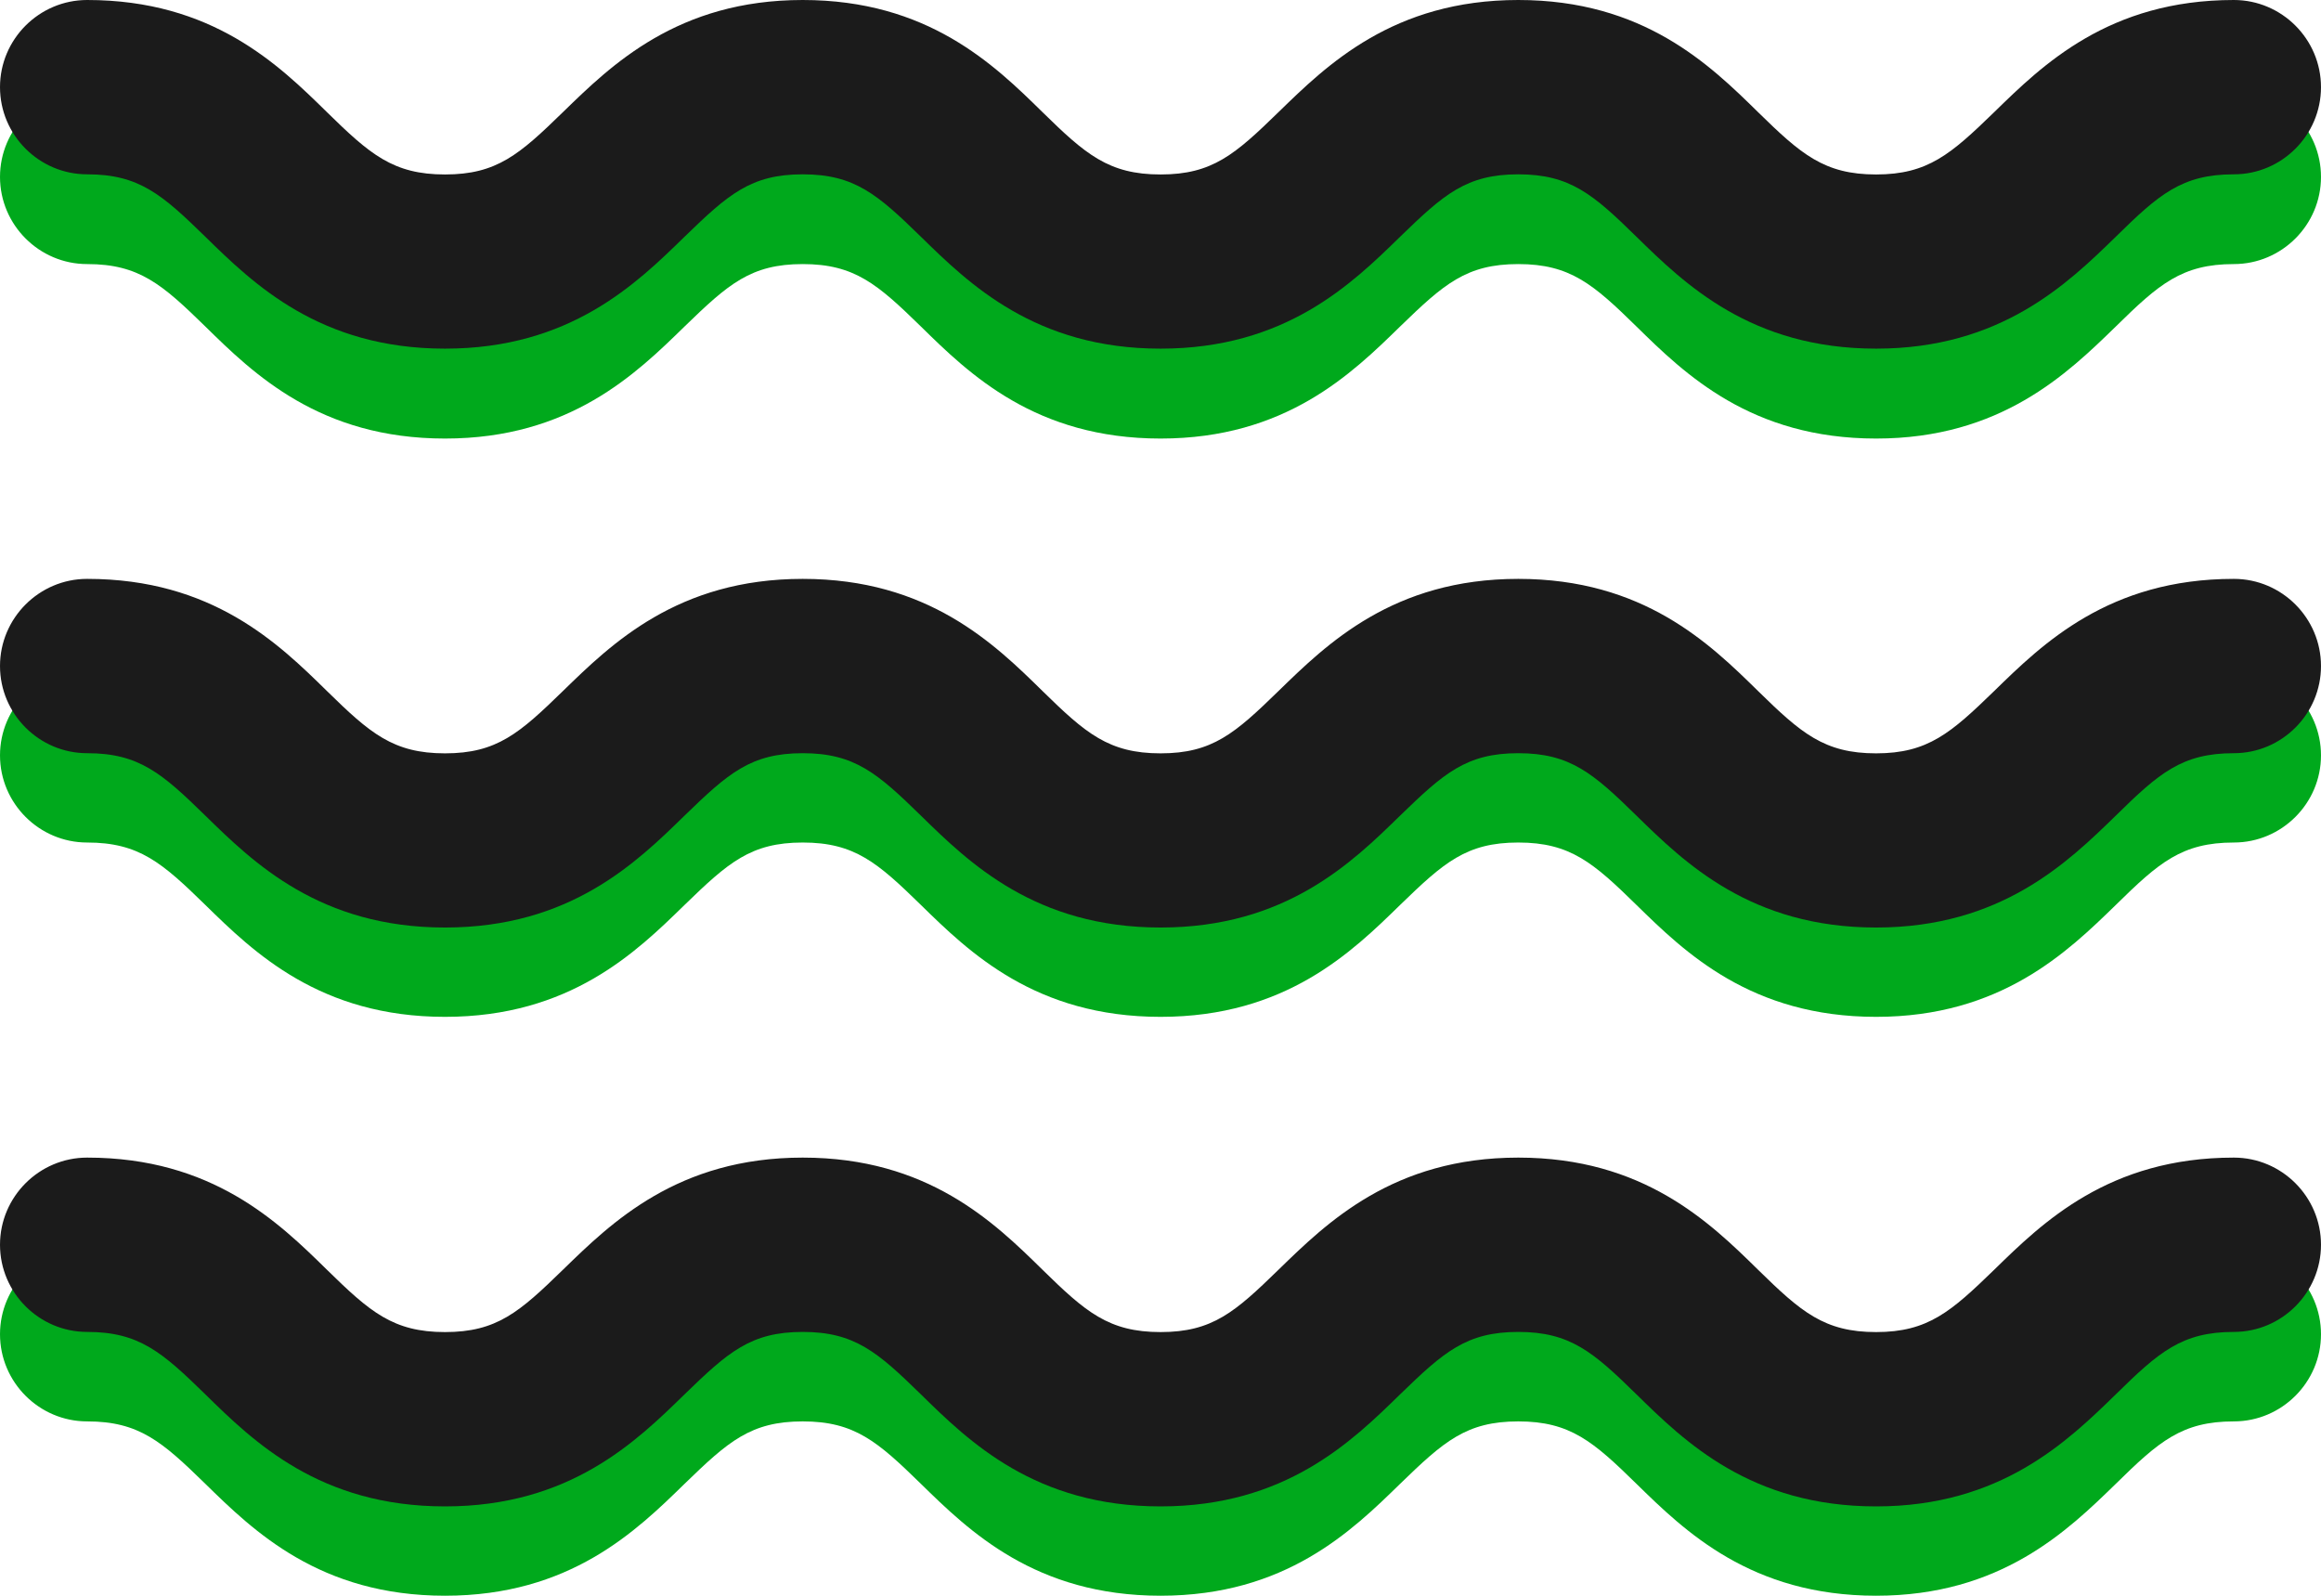 <?xml version="1.0" encoding="UTF-8"?><svg id="Layer_1" xmlns="http://www.w3.org/2000/svg" viewBox="0 0 161.11 110.76"><defs><style>.cls-1{fill:#00a91c;}.cls-2{fill:#1b1b1b;}</style></defs><path class="cls-1" d="M130.23,110.76c-8.68,0-13.28-4.48-16.64-7.77-2.99-2.93-4.6-4.33-8.2-4.33s-5.17,1.39-8.2,4.33c-3.35,3.27-7.95,7.77-16.63,7.77s-13.28-4.48-16.64-7.77c-3-2.93-4.6-4.33-8.2-4.33s-5.17,1.39-8.2,4.33c-3.35,3.27-7.95,7.77-16.63,7.77s-13.28-4.48-16.64-7.77c-3-2.93-4.6-4.33-8.2-4.33-3.33,0-6.05-2.72-6.05-6.05s2.72-6.05,6.05-6.05c8.68,0,13.28,4.48,16.64,7.78,2.99,2.93,4.6,4.33,8.2,4.33s5.17-1.39,8.19-4.33c3.36-3.27,7.96-7.78,16.64-7.78s13.28,4.48,16.64,7.78c2.99,2.93,4.6,4.33,8.2,4.33s5.17-1.39,8.19-4.33c3.36-3.27,7.96-7.78,16.64-7.78s13.28,4.48,16.64,7.78c2.99,2.93,4.6,4.33,8.2,4.33s5.2-1.42,8.2-4.33c3.35-3.27,7.95-7.78,16.63-7.78,3.33,0,6.05,2.72,6.05,6.05s-2.72,6.05-6.05,6.05c-3.6,0-5.2,1.39-8.19,4.33-3.36,3.27-7.99,7.77-16.64,7.77Z"/><path class="cls-1" d="M130.23,70.58c-8.68,0-13.28-4.48-16.64-7.77-2.99-2.93-4.6-4.33-8.2-4.33s-5.17,1.39-8.2,4.33c-3.35,3.27-7.95,7.77-16.63,7.77s-13.28-4.48-16.64-7.77c-3-2.93-4.6-4.33-8.2-4.33s-5.17,1.39-8.2,4.33c-3.35,3.27-7.95,7.77-16.63,7.77s-13.28-4.48-16.64-7.77c-3-2.93-4.6-4.33-8.2-4.33-3.33,0-6.05-2.72-6.05-6.05s2.72-6.05,6.05-6.05c8.68,0,13.28,4.48,16.64,7.77,2.99,2.93,4.6,4.33,8.2,4.33s5.17-1.39,8.19-4.33c3.36-3.27,7.96-7.77,16.64-7.77s13.28,4.48,16.64,7.77c2.99,2.93,4.6,4.33,8.2,4.33s5.17-1.39,8.19-4.33c3.36-3.27,7.96-7.77,16.64-7.77s13.28,4.48,16.64,7.77c2.99,2.93,4.6,4.33,8.2,4.33s5.2-1.42,8.2-4.33c3.35-3.27,7.95-7.77,16.63-7.77,3.33,0,6.05,2.72,6.05,6.05s-2.72,6.05-6.05,6.05c-3.6,0-5.2,1.39-8.19,4.33-3.36,3.27-7.99,7.77-16.64,7.77Z"/><path class="cls-1" d="M130.23,30.44c-8.68,0-13.28-4.48-16.64-7.78-2.99-2.93-4.6-4.33-8.2-4.33s-5.17,1.39-8.2,4.33c-3.35,3.27-7.95,7.78-16.63,7.78s-13.28-4.48-16.64-7.78c-3-2.93-4.6-4.33-8.2-4.33s-5.17,1.39-8.2,4.33c-3.35,3.27-7.95,7.78-16.63,7.78s-13.28-4.48-16.64-7.78c-3-2.93-4.6-4.33-8.2-4.33-3.33,0-6.05-2.72-6.05-6.05s2.72-6.05,6.05-6.05c8.68,0,13.28,4.48,16.64,7.77,2.99,2.93,4.6,4.33,8.2,4.33s5.17-1.39,8.19-4.33c3.36-3.27,7.96-7.77,16.64-7.77s13.28,4.48,16.64,7.77c2.99,2.93,4.6,4.33,8.2,4.33s5.17-1.39,8.19-4.33c3.36-3.27,7.96-7.77,16.64-7.77s13.28,4.48,16.64,7.77c2.99,2.93,4.6,4.33,8.2,4.33s5.2-1.42,8.2-4.33c3.35-3.27,7.95-7.77,16.63-7.77,3.33,0,6.05,2.72,6.05,6.05s-2.72,6.05-6.05,6.05c-3.6,0-5.2,1.39-8.19,4.33-3.36,3.27-7.99,7.78-16.64,7.78Z"/><path class="cls-2" d="M130.23,104.56c-8.68,0-13.28-4.48-16.64-7.78-2.99-2.93-4.6-4.33-8.2-4.33s-5.17,1.39-8.2,4.33c-3.35,3.27-7.95,7.78-16.63,7.78s-13.28-4.48-16.64-7.78c-3-2.93-4.6-4.33-8.2-4.33s-5.17,1.39-8.2,4.33c-3.35,3.27-7.95,7.78-16.63,7.78s-13.28-4.48-16.64-7.78c-3-2.93-4.6-4.33-8.2-4.33-3.33,0-6.05-2.72-6.05-6.05s2.72-6.05,6.05-6.05c8.68,0,13.28,4.48,16.64,7.78,2.99,2.93,4.6,4.33,8.2,4.33s5.17-1.39,8.19-4.33c3.36-3.27,7.96-7.78,16.64-7.78s13.28,4.48,16.64,7.78c2.99,2.93,4.6,4.33,8.2,4.33s5.17-1.39,8.19-4.33c3.36-3.27,7.96-7.78,16.64-7.78s13.28,4.48,16.64,7.78c2.99,2.93,4.6,4.33,8.2,4.33s5.2-1.42,8.2-4.33c3.35-3.27,7.95-7.78,16.63-7.78,3.33,0,6.05,2.72,6.05,6.05s-2.72,6.05-6.05,6.05c-3.6,0-5.2,1.39-8.19,4.33-3.36,3.27-7.99,7.78-16.64,7.78Z"/><path class="cls-2" d="M130.23,64.38c-8.68,0-13.28-4.48-16.64-7.77-2.99-2.93-4.6-4.33-8.2-4.33s-5.17,1.39-8.2,4.33c-3.35,3.27-7.95,7.77-16.63,7.77s-13.28-4.48-16.64-7.77c-3-2.93-4.6-4.33-8.2-4.33s-5.17,1.39-8.2,4.33c-3.35,3.27-7.95,7.77-16.63,7.77s-13.28-4.48-16.64-7.77c-3-2.93-4.6-4.33-8.2-4.33-3.33,0-6.05-2.72-6.05-6.05s2.72-6.05,6.05-6.05c8.68,0,13.28,4.48,16.64,7.78,2.99,2.93,4.6,4.33,8.2,4.33s5.17-1.39,8.19-4.33c3.36-3.27,7.96-7.78,16.64-7.78s13.28,4.48,16.64,7.78c2.99,2.93,4.6,4.33,8.2,4.33s5.17-1.39,8.19-4.33c3.36-3.27,7.96-7.78,16.64-7.78s13.28,4.48,16.64,7.78c2.99,2.93,4.6,4.33,8.2,4.33s5.2-1.42,8.2-4.33c3.35-3.27,7.95-7.78,16.63-7.78,3.33,0,6.05,2.72,6.05,6.05s-2.72,6.05-6.05,6.05c-3.6,0-5.2,1.39-8.19,4.33-3.36,3.27-7.99,7.77-16.64,7.77Z"/><path class="cls-2" d="M130.23,24.2c-8.68,0-13.28-4.48-16.64-7.77-2.99-2.93-4.6-4.33-8.2-4.33s-5.17,1.39-8.2,4.33c-3.35,3.27-7.95,7.77-16.63,7.77s-13.28-4.48-16.64-7.77c-3-2.93-4.6-4.33-8.2-4.33s-5.17,1.39-8.2,4.33c-3.35,3.27-7.95,7.77-16.63,7.77s-13.28-4.48-16.64-7.77c-3-2.93-4.6-4.33-8.2-4.33-3.33,0-6.05-2.72-6.05-6.05S2.72,0,6.05,0c8.68,0,13.28,4.48,16.64,7.78,2.99,2.93,4.6,4.33,8.2,4.33s5.17-1.39,8.19-4.33c3.36-3.27,7.96-7.78,16.64-7.78s13.28,4.48,16.64,7.78c2.99,2.93,4.6,4.33,8.2,4.33s5.17-1.39,8.19-4.33c3.36-3.27,7.96-7.78,16.64-7.78s13.28,4.48,16.64,7.78c2.99,2.93,4.6,4.33,8.2,4.33s5.2-1.42,8.2-4.33c3.35-3.27,7.95-7.78,16.63-7.78,3.33,0,6.05,2.72,6.05,6.05s-2.72,6.05-6.05,6.05c-3.6,0-5.2,1.39-8.19,4.33-3.36,3.27-7.99,7.77-16.64,7.77Z"/></svg>